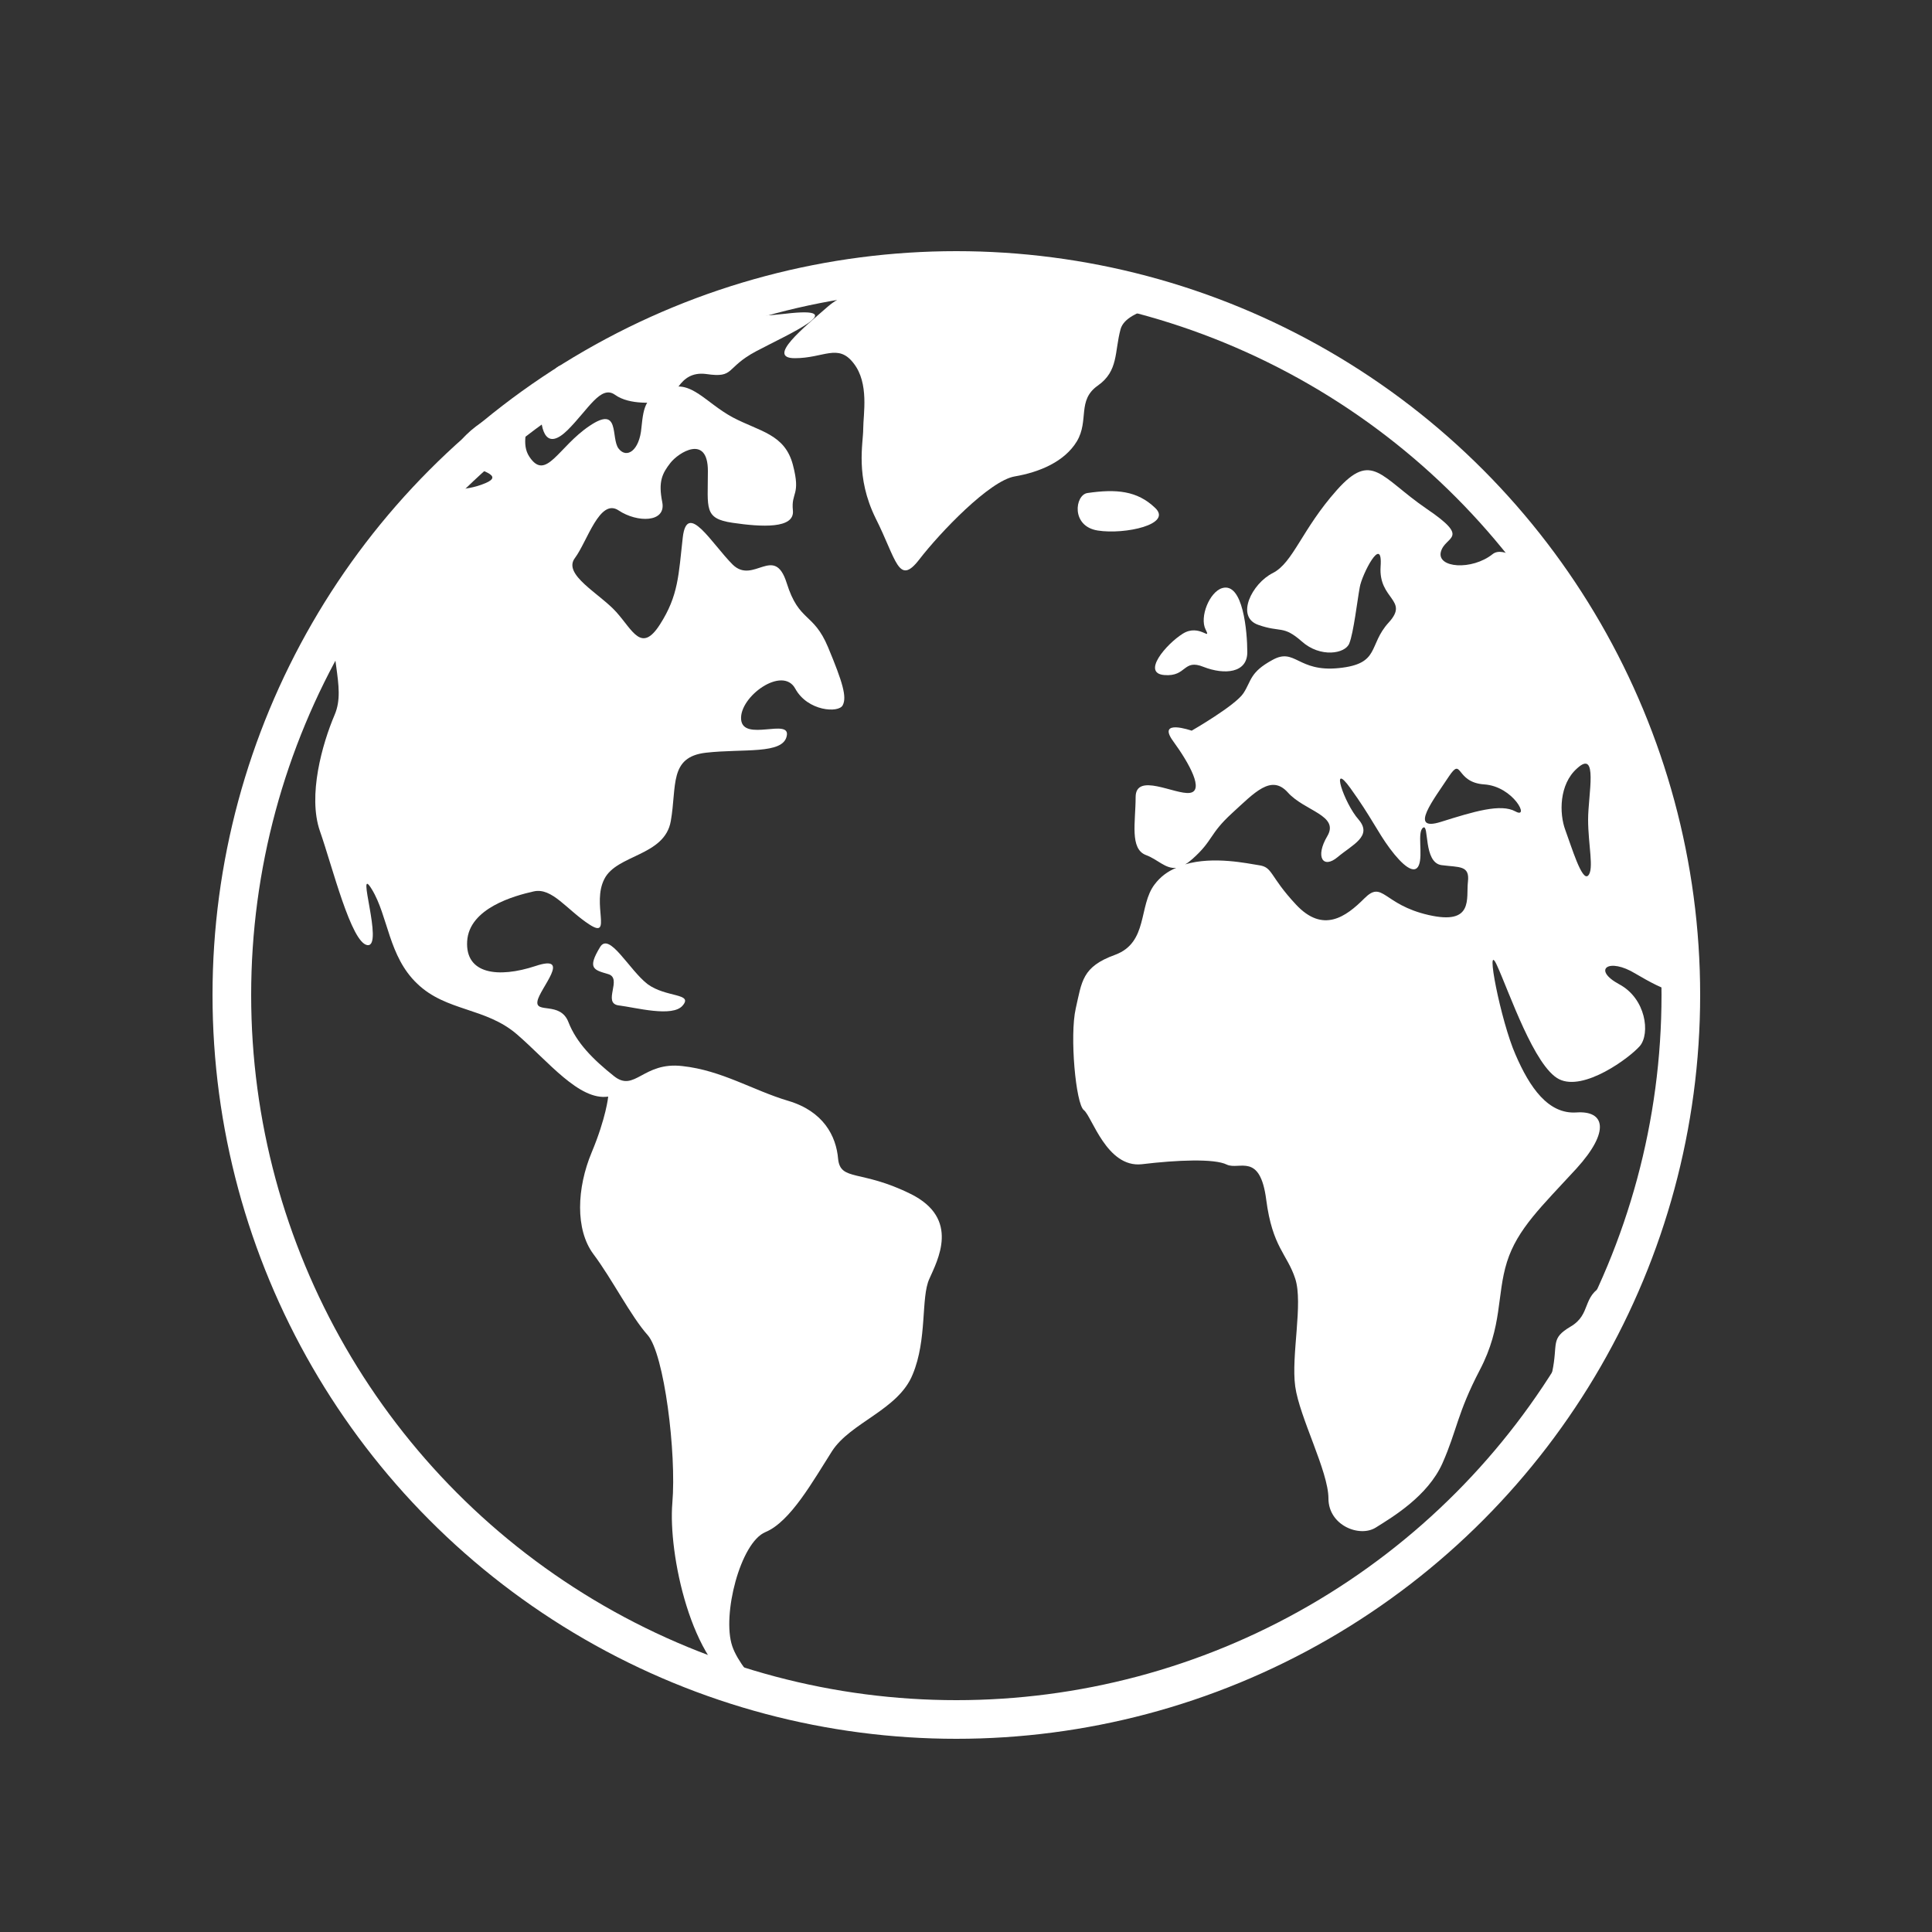 <?xml version="1.0" encoding="utf-8"?>
<!-- Generator: Adobe Illustrator 23.0.0, SVG Export Plug-In . SVG Version: 6.00 Build 0)  -->
<svg version="1.1" id="Layer_1" xmlns="http://www.w3.org/2000/svg" xmlns:xlink="http://www.w3.org/1999/xlink" x="0px" y="0px"
	 viewBox="0 0 50 50" style="enable-background:new 0 0 50 50;" xml:space="preserve">
<rect x="0" y="0" width="50" height="50" fill="#333333" stroke="none"/>
<style type="text/css">
	.st0{fill:#FFFFFF;}
	.st1{fill:none;stroke:#FFFFFF;stroke-miterlimit:10;}
</style>
<g>
	<g>
		<g>
			<path class="st0" d="M8.66,15.39c-0.21,1.56,0.32,2.36,0,3.11c-0.32,0.75-0.7,2.09-0.38,3.01c0.32,0.91,0.81,2.9,1.23,2.95
				c0.43,0.05-0.32-2.15,0.11-1.45c0.43,0.7,0.43,1.74,1.18,2.45c0.75,0.72,1.77,0.61,2.58,1.31c0.81,0.7,1.61,1.72,2.36,1.61
				c0,0-0.05,0.54-0.43,1.45c-0.38,0.91-0.43,1.99,0.05,2.63c0.48,0.64,0.97,1.61,1.4,2.09c0.43,0.48,0.75,3.06,0.64,4.35
				c-0.11,1.29,0.48,4.19,1.82,4.83c1.34,0.64,0-0.32-0.27-1.13c-0.27-0.8,0.21-2.68,0.86-2.95c0.65-0.27,1.24-1.34,1.72-2.09
				c0.48-0.75,1.72-1.07,2.09-1.99c0.38-0.91,0.21-1.99,0.43-2.47c0.21-0.48,0.81-1.56-0.48-2.2c-1.29-0.64-1.82-0.32-1.88-0.91
				c-0.05-0.59-0.38-1.23-1.29-1.5c-0.91-0.27-1.72-0.79-2.74-0.9c-1.02-0.12-1.23,0.69-1.77,0.26c-0.54-0.43-0.97-0.86-1.18-1.4
				c-0.21-0.54-0.86-0.21-0.8-0.54c0.05-0.32,0.91-1.23-0.05-0.91c-0.97,0.32-1.82,0.21-1.77-0.64c0.05-0.86,1.23-1.18,1.72-1.29
				c0.48-0.11,0.86,0.48,1.45,0.86c0.59,0.38,0.05-0.54,0.38-1.18c0.32-0.64,1.56-0.59,1.72-1.5c0.16-0.91-0.05-1.66,0.91-1.77
				c0.97-0.11,1.99,0.05,2.09-0.43c0.11-0.48-1.13,0.16-1.18-0.43c-0.05-0.59,1.07-1.4,1.4-0.8c0.32,0.59,1.13,0.64,1.23,0.43
				c0.11-0.21,0-0.59-0.38-1.5c-0.38-0.91-0.75-0.64-1.07-1.66c-0.32-1.02-0.86,0.05-1.4-0.48c-0.54-0.54-1.18-1.66-1.29-0.7
				c-0.11,0.97-0.11,1.5-0.59,2.25c-0.48,0.75-0.7,0.16-1.13-0.32c-0.43-0.48-1.4-0.97-1.07-1.4c0.32-0.43,0.64-1.56,1.13-1.23
				c0.48,0.32,1.23,0.32,1.13-0.21c-0.11-0.54,0-0.75,0.21-1.02c0.21-0.27,0.97-0.75,0.97,0.21c0,0.97-0.11,1.23,0.64,1.34
				c0.75,0.11,1.61,0.16,1.56-0.32c-0.05-0.48,0.21-0.38,0-1.18c-0.21-0.8-0.86-0.86-1.56-1.23c-0.7-0.38-1.07-0.97-1.66-0.75
				c-0.59,0.21-0.64,0.43-0.7,1.02c-0.05,0.59-0.38,0.81-0.59,0.54c-0.21-0.27,0.05-1.13-0.75-0.59c-0.81,0.54-1.13,1.45-1.56,0.8
				c-0.43-0.64,0.64-1.77-0.48-1.29C12.1,10.99,11.41,11.79,12,12c0.59,0.21,1.06,0.33,0.47,0.54C11.88,12.76,11.43,12.57,11,13
				C10.57,13.43,8.66,15.39,8.66,15.39z"/>
		</g>
		<g>
			<path class="st0" d="M13.99,10.59c0,0.6,0.16,1.07,0.7,0.54c0.54-0.54,0.86-1.18,1.23-0.91c0.38,0.27,1.02,0.2,1.29,0.18
				c0.27-0.02,0.32-0.82,1.07-0.72c0.75,0.11,0.48-0.16,1.29-0.59c0.81-0.43,2.52-1.18,0.75-0.97c-1.77,0.21-1.88-0.27-3.11,0.54
				c-1.23,0.81-1.5,0.81-1.82,1.02c-0.32,0.21-0.7-0.64-1.13,0C13.83,10.32,14,9.98,13.99,10.59z"/>
		</g>
		<g>
			<path class="st0" d="M21.43,7.93c-0.63,0.55-1.61,1.34-0.86,1.34c0.75,0,1.12-0.39,1.52,0.13c0.41,0.52,0.25,1.32,0.25,1.7
				c0,0.38-0.21,1.23,0.32,2.31c0.54,1.07,0.59,1.77,1.13,1.07c0.54-0.7,1.82-2.04,2.47-2.15c0.64-0.11,1.29-0.38,1.61-0.91
				c0.32-0.54,0-1.06,0.54-1.44c0.54-0.38,0.43-0.87,0.59-1.46c0.16-0.59,1.61-0.59,0.97-0.91c-0.64-0.32-1.82-0.54-3.22-0.38
				C25.35,7.39,22.62,6.91,21.43,7.93z"/>
		</g>
		<g>
			<path class="st0" d="M15.53,24.51c-0.34,0.56-0.16,0.59,0.21,0.7c0.38,0.11-0.16,0.75,0.27,0.81c0.43,0.05,1.4,0.32,1.66,0
				c0.27-0.32-0.43-0.2-0.91-0.55C16.28,25.1,15.77,24.11,15.53,24.51z"/>
		</g>
		<g>
			<path class="st0" d="M41.51,33.26c-0.58,0.29-0.32,0.75-0.86,1.07c-0.54,0.32-0.32,0.43-0.48,1.18
				c-0.16,0.75,0.05,1.18,0.43,0.59C40.97,35.51,42.15,32.94,41.51,33.26z"/>
		</g>
		<g>
			<path class="st0" d="M43.68,25.13C43.48,24.04,43,22,41,16c0,0-1.83-2.09-2.37-1.66c-0.54,0.43-1.45,0.36-1.34-0.06
				c0.11-0.42,0.8-0.32-0.38-1.12c-1.18-0.81-1.4-1.5-2.31-0.48c-0.91,1.02-1.13,1.88-1.66,2.15c-0.54,0.27-0.97,1.13-0.38,1.34
				c0.59,0.21,0.64,0,1.13,0.43c0.48,0.43,1.13,0.32,1.23,0.05c0.11-0.27,0.21-1.13,0.27-1.45c0.05-0.32,0.6-1.4,0.54-0.54
				c-0.06,0.86,0.75,0.86,0.21,1.45c-0.54,0.59-0.21,1.07-1.29,1.18c-1.07,0.11-1.13-0.54-1.72-0.21c-0.59,0.32-0.54,0.54-0.75,0.86
				c-0.21,0.32-1.34,0.97-1.34,0.97s-0.91-0.32-0.48,0.27c0.43,0.59,0.81,1.29,0.43,1.34c-0.38,0.05-1.4-0.54-1.4,0.11
				c0,0.64-0.16,1.34,0.27,1.5c0.3,0.11,0.5,0.36,0.78,0.33c-0.22,0.09-0.41,0.23-0.56,0.43c-0.42,0.55-0.16,1.5-1.02,1.82
				C28,25.02,28,25.4,27.84,26.1c-0.16,0.7,0,2.47,0.21,2.63c0.21,0.16,0.59,1.5,1.5,1.4c0.91-0.11,1.88-0.15,2.2,0.01
				c0.32,0.15,0.86-0.33,1.02,0.91c0.16,1.23,0.54,1.4,0.75,2.04c0.21,0.64-0.11,1.99,0,2.79c0.11,0.8,0.86,2.2,0.86,2.9
				c0,0.7,0.81,1.02,1.23,0.75c0.43-0.27,1.34-0.81,1.72-1.66c0.38-0.86,0.38-1.29,0.97-2.42c0.59-1.13,0.43-1.93,0.7-2.79
				c0.27-0.86,0.91-1.45,1.8-2.42c0.88-0.97,0.73-1.5,0-1.45c-0.73,0.05-1.21-0.64-1.58-1.5c-0.38-0.86-0.8-3.01-0.48-2.31
				c0.32,0.7,0.97,2.63,1.61,2.95c0.64,0.32,1.82-0.55,2.09-0.86c0.27-0.32,0.16-1.23-0.54-1.6c-0.7-0.38-0.27-0.7,0.43-0.27
				C43.03,25.61,43.84,26.04,43.68,25.13z M37.99,22.82c-0.05,0.43,0.16,1.13-1.02,0.86c-1.18-0.27-1.18-0.91-1.66-0.43
				c-0.48,0.48-1.07,0.91-1.77,0.16c-0.7-0.75-0.59-0.97-0.97-1.02c-0.27-0.04-1.16-0.24-1.9-0.02c0.06-0.03,0.12-0.08,0.19-0.14
				c0.54-0.48,0.43-0.64,1.02-1.18c0.59-0.54,1.02-1.02,1.45-0.54c0.43,0.48,1.34,0.59,1.02,1.13c-0.32,0.54-0.11,0.86,0.27,0.54
				c0.38-0.32,0.91-0.54,0.54-0.97c-0.38-0.43-0.75-1.56-0.21-0.81c0.54,0.75,0.7,1.13,1.02,1.56c0.32,0.43,0.64,0.7,0.75,0.43
				c0.11-0.27-0.05-0.86,0.11-0.97c0.16-0.11,0,0.91,0.48,0.97C37.77,22.45,38.04,22.39,37.99,22.82z M39.22,21
				c-0.38-0.21-1.07,0-1.93,0.27c-0.86,0.27-0.17-0.6,0.21-1.18c0.35-0.52,0.16,0.16,0.91,0.21C39.17,20.35,39.6,21.21,39.22,21z
				 M41.1,22.66c-0.16,0.16-0.43-0.75-0.59-1.18c-0.16-0.43-0.16-1.18,0.3-1.59c0.56-0.52,0.29,0.68,0.29,1.32
				C41.1,21.86,41.26,22.5,41.1,22.66z"/>
		</g>
		<g>
			<path class="st0" d="M31.63,15.22c-0.33,0.1-0.59,0.75-0.43,1.07c0.16,0.32-0.16-0.16-0.59,0.11c-0.43,0.27-1.07,1.02-0.48,1.07
				c0.59,0.05,0.48-0.43,1.02-0.21c0.54,0.21,1.13,0.16,1.13-0.38C32.28,16.35,32.17,15.06,31.63,15.22z"/>
		</g>
		<g>
			<path class="st0" d="M28.14,12.76c-0.32,0.05-0.43,0.86,0.27,0.97c0.7,0.11,1.95-0.16,1.48-0.59
				C29.43,12.7,28.89,12.65,28.14,12.76z"/>
		</g>
	</g>
</g>
<circle class="st1" cx="24.75" cy="25.75" r="18.75"/>
</svg>
